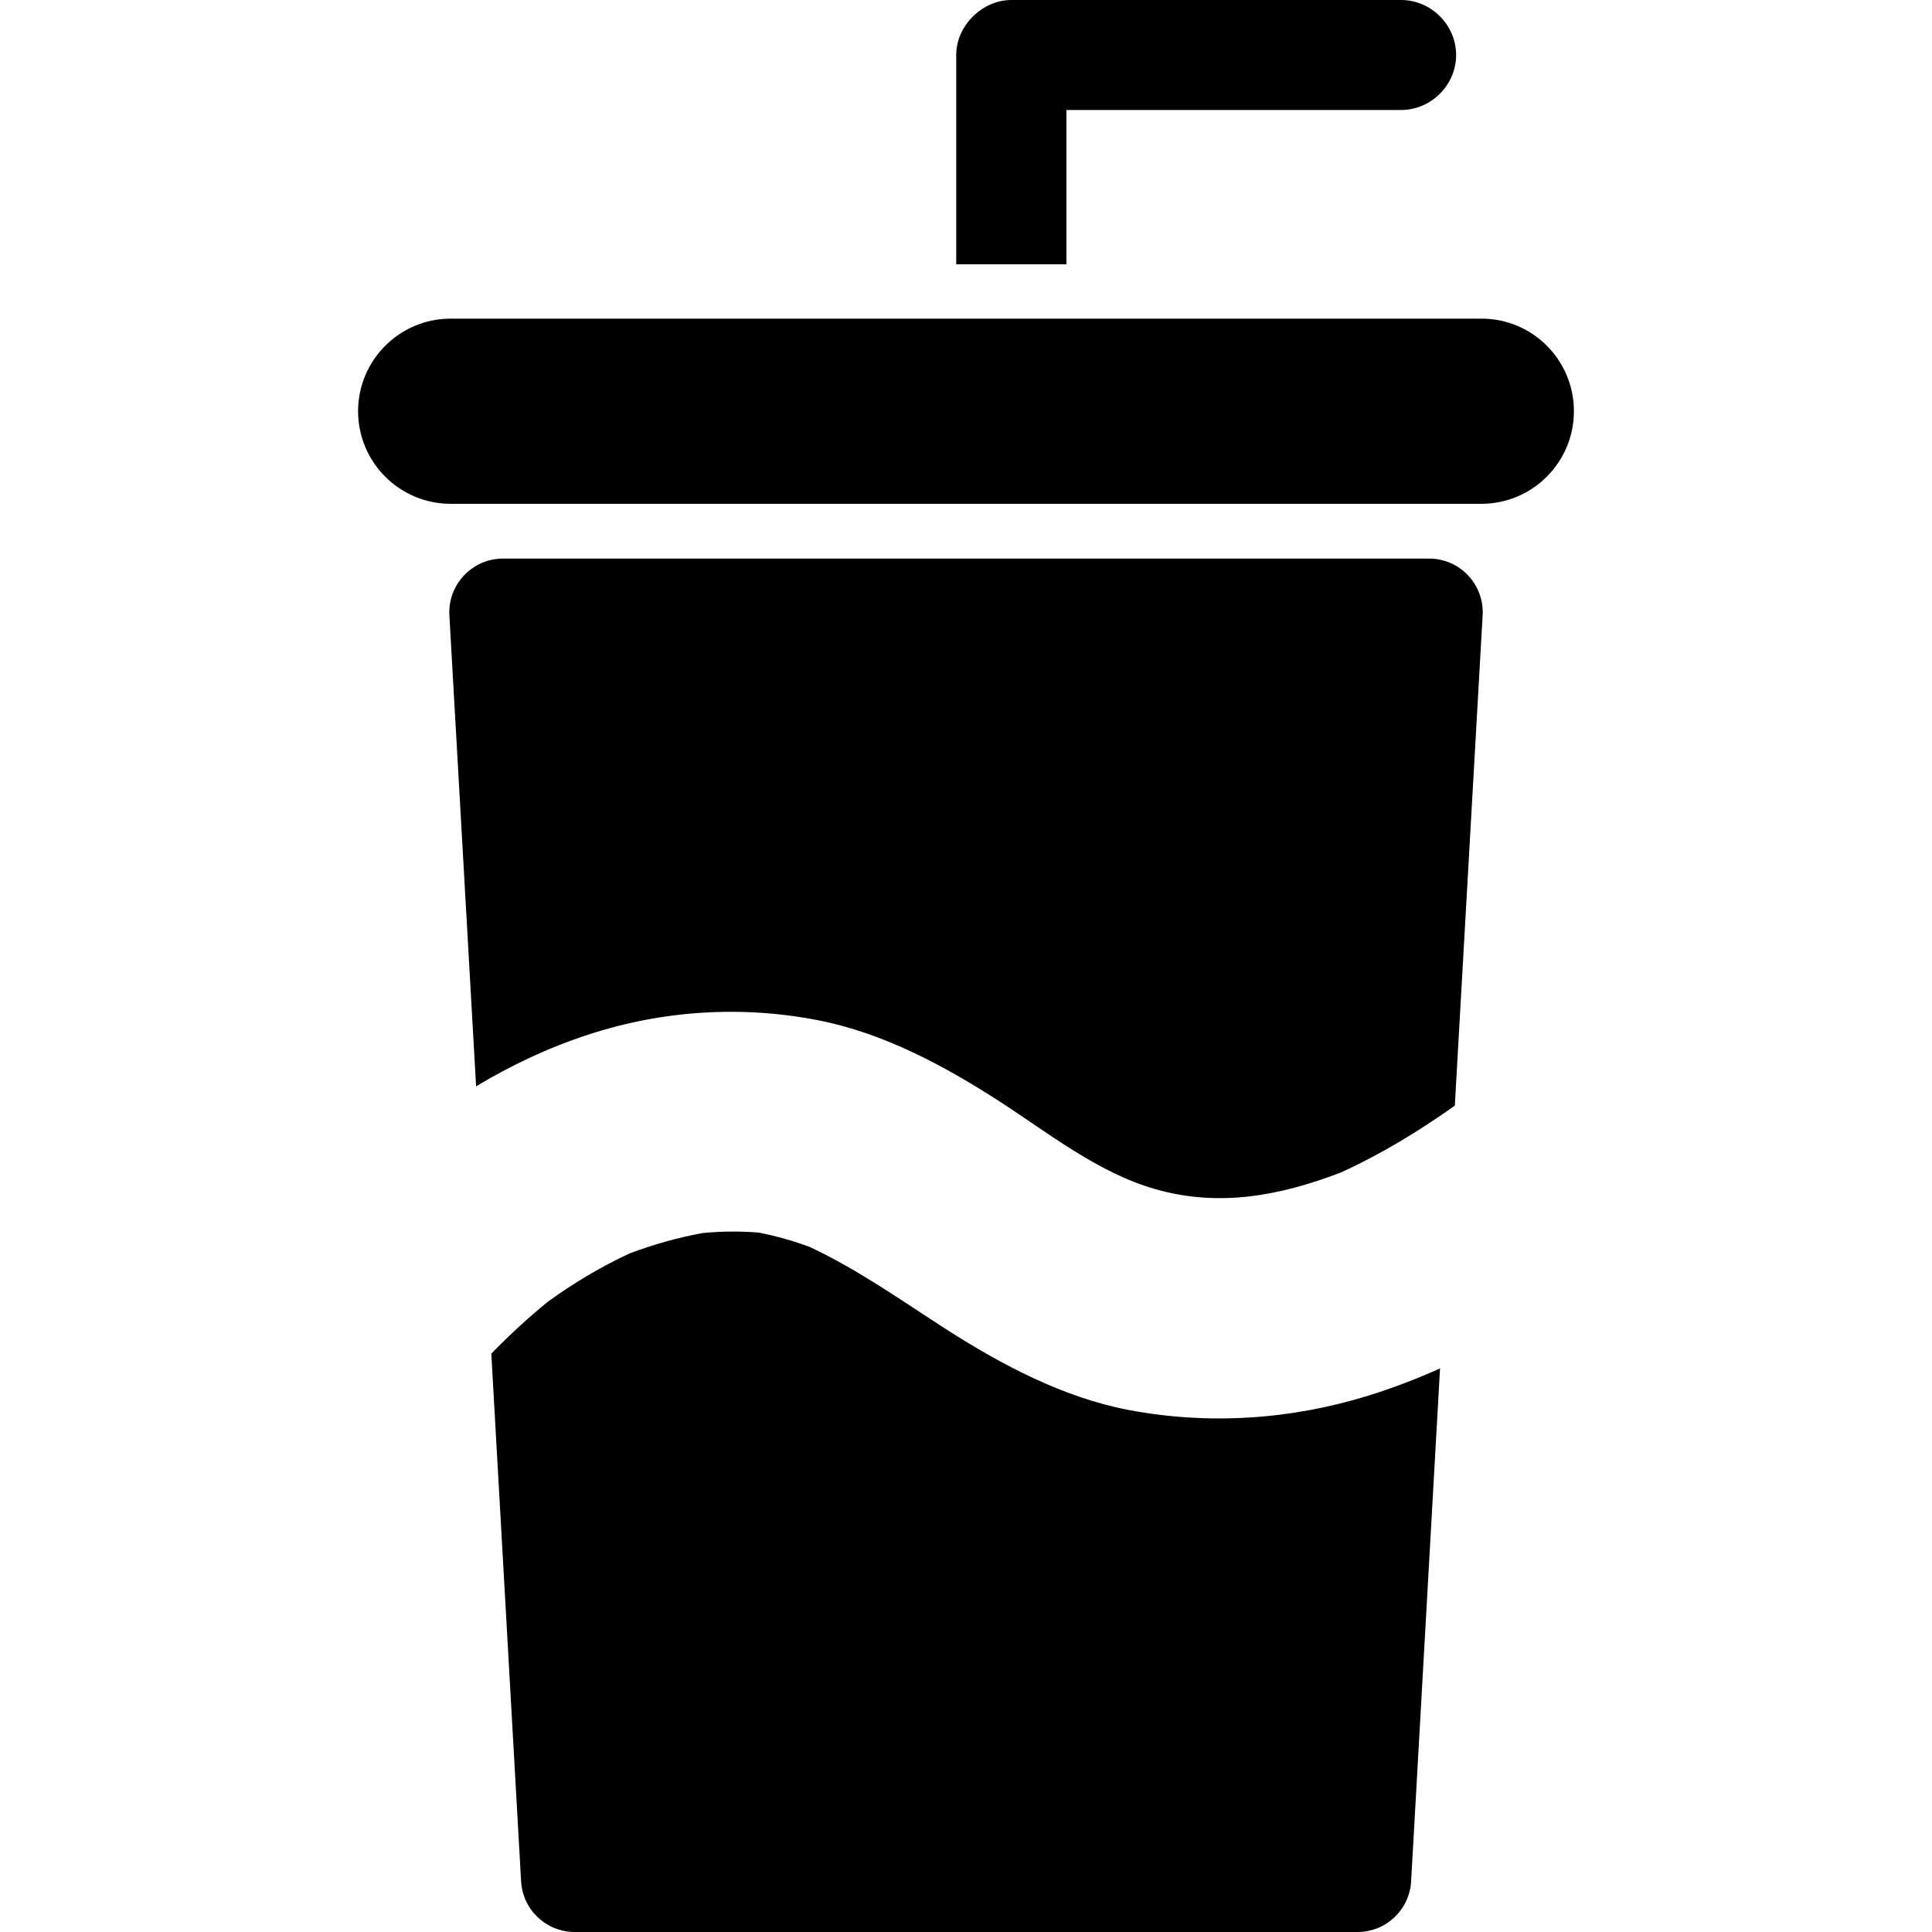 <?xml version="1.0" encoding="iso-8859-1"?>
<!-- Generator: Adobe Illustrator 16.0.0, SVG Export Plug-In . SVG Version: 6.00 Build 0)  -->
<!DOCTYPE svg PUBLIC "-//W3C//DTD SVG 1.1//EN" "http://www.w3.org/Graphics/SVG/1.1/DTD/svg11.dtd">
<svg version="1.1" id="Capa_1" xmlns="http://www.w3.org/2000/svg" xmlns:xlink="http://www.w3.org/1999/xlink" x="0px" y="0px"
	 width="888.9px" height="888.9px" viewBox="0 0 888.9 888.9" style="enable-background:new 0 0 888.9 888.9;" xml:space="preserve"
	>
<g>
	<g>
		<path d="M657.55,257h-426.1c-14.1,0-25.4,11.8-24.7,26l12.3,216.801c16.2-9.701,33.2-17.801,51.7-23.801
			c34.2-11.199,70.8-13.5,106.1-6.5c29.801,5.9,57.5,20.801,82.801,37.1c22.6,14.6,45.3,32.801,71.5,40.4
			c29.6,8.6,57.8,3.199,85.899-7.6c18.4-8.4,35.8-19,52.3-30.701L682.15,283.1C682.95,268.9,671.65,257,657.55,257z"/>
		<path d="M519.15,648.699C489.05,642.9,460.95,628,435.35,611.6c-20.5-13.199-40.5-27.4-62.6-37.799
			c-7.7-2.9-15.6-5.102-23.7-6.701c-8.6-0.699-17.2-0.6-25.7,0.201c-11.5,2.1-22.8,5.299-33.699,9.398
			C276.35,582.9,263.75,590.4,251.95,599c-9.1,7.4-17.7,15.4-25.9,23.801l13.7,242.699c0.7,13.1,11.5,23.4,24.7,23.4h360.1
			c13.2,0,24-10.301,24.7-23.4l13.3-235.9c-10.7,4.801-21.7,9-32.899,12.5C593.85,653.199,556.05,655.699,519.15,648.699z"/>
		<path d="M490.65,50.6h154c13.8,0,25.3-11.5,25.3-25.3c0-13.8-11.5-25.3-25.3-25.3c0,0-179.2,0-179.4,0
			c-13.1,0-25.3,11.6-25.3,25.3v96.3h50.7V50.6z"/>
		<path d="M681.65,146.6h-191h-50.7h-232.6c-23.5,0-42.6,19.1-42.6,42.6s19.1,42.6,42.6,42.6h474.2c23.5,0,42.601-19.1,42.601-42.6
			S705.15,146.6,681.65,146.6z"/>
	</g>
</g>
<g>
</g>
<g>
</g>
<g>
</g>
<g>
</g>
<g>
</g>
<g>
</g>
<g>
</g>
<g>
</g>
<g>
</g>
<g>
</g>
<g>
</g>
<g>
</g>
<g>
</g>
<g>
</g>
<g>
</g>
</svg>
